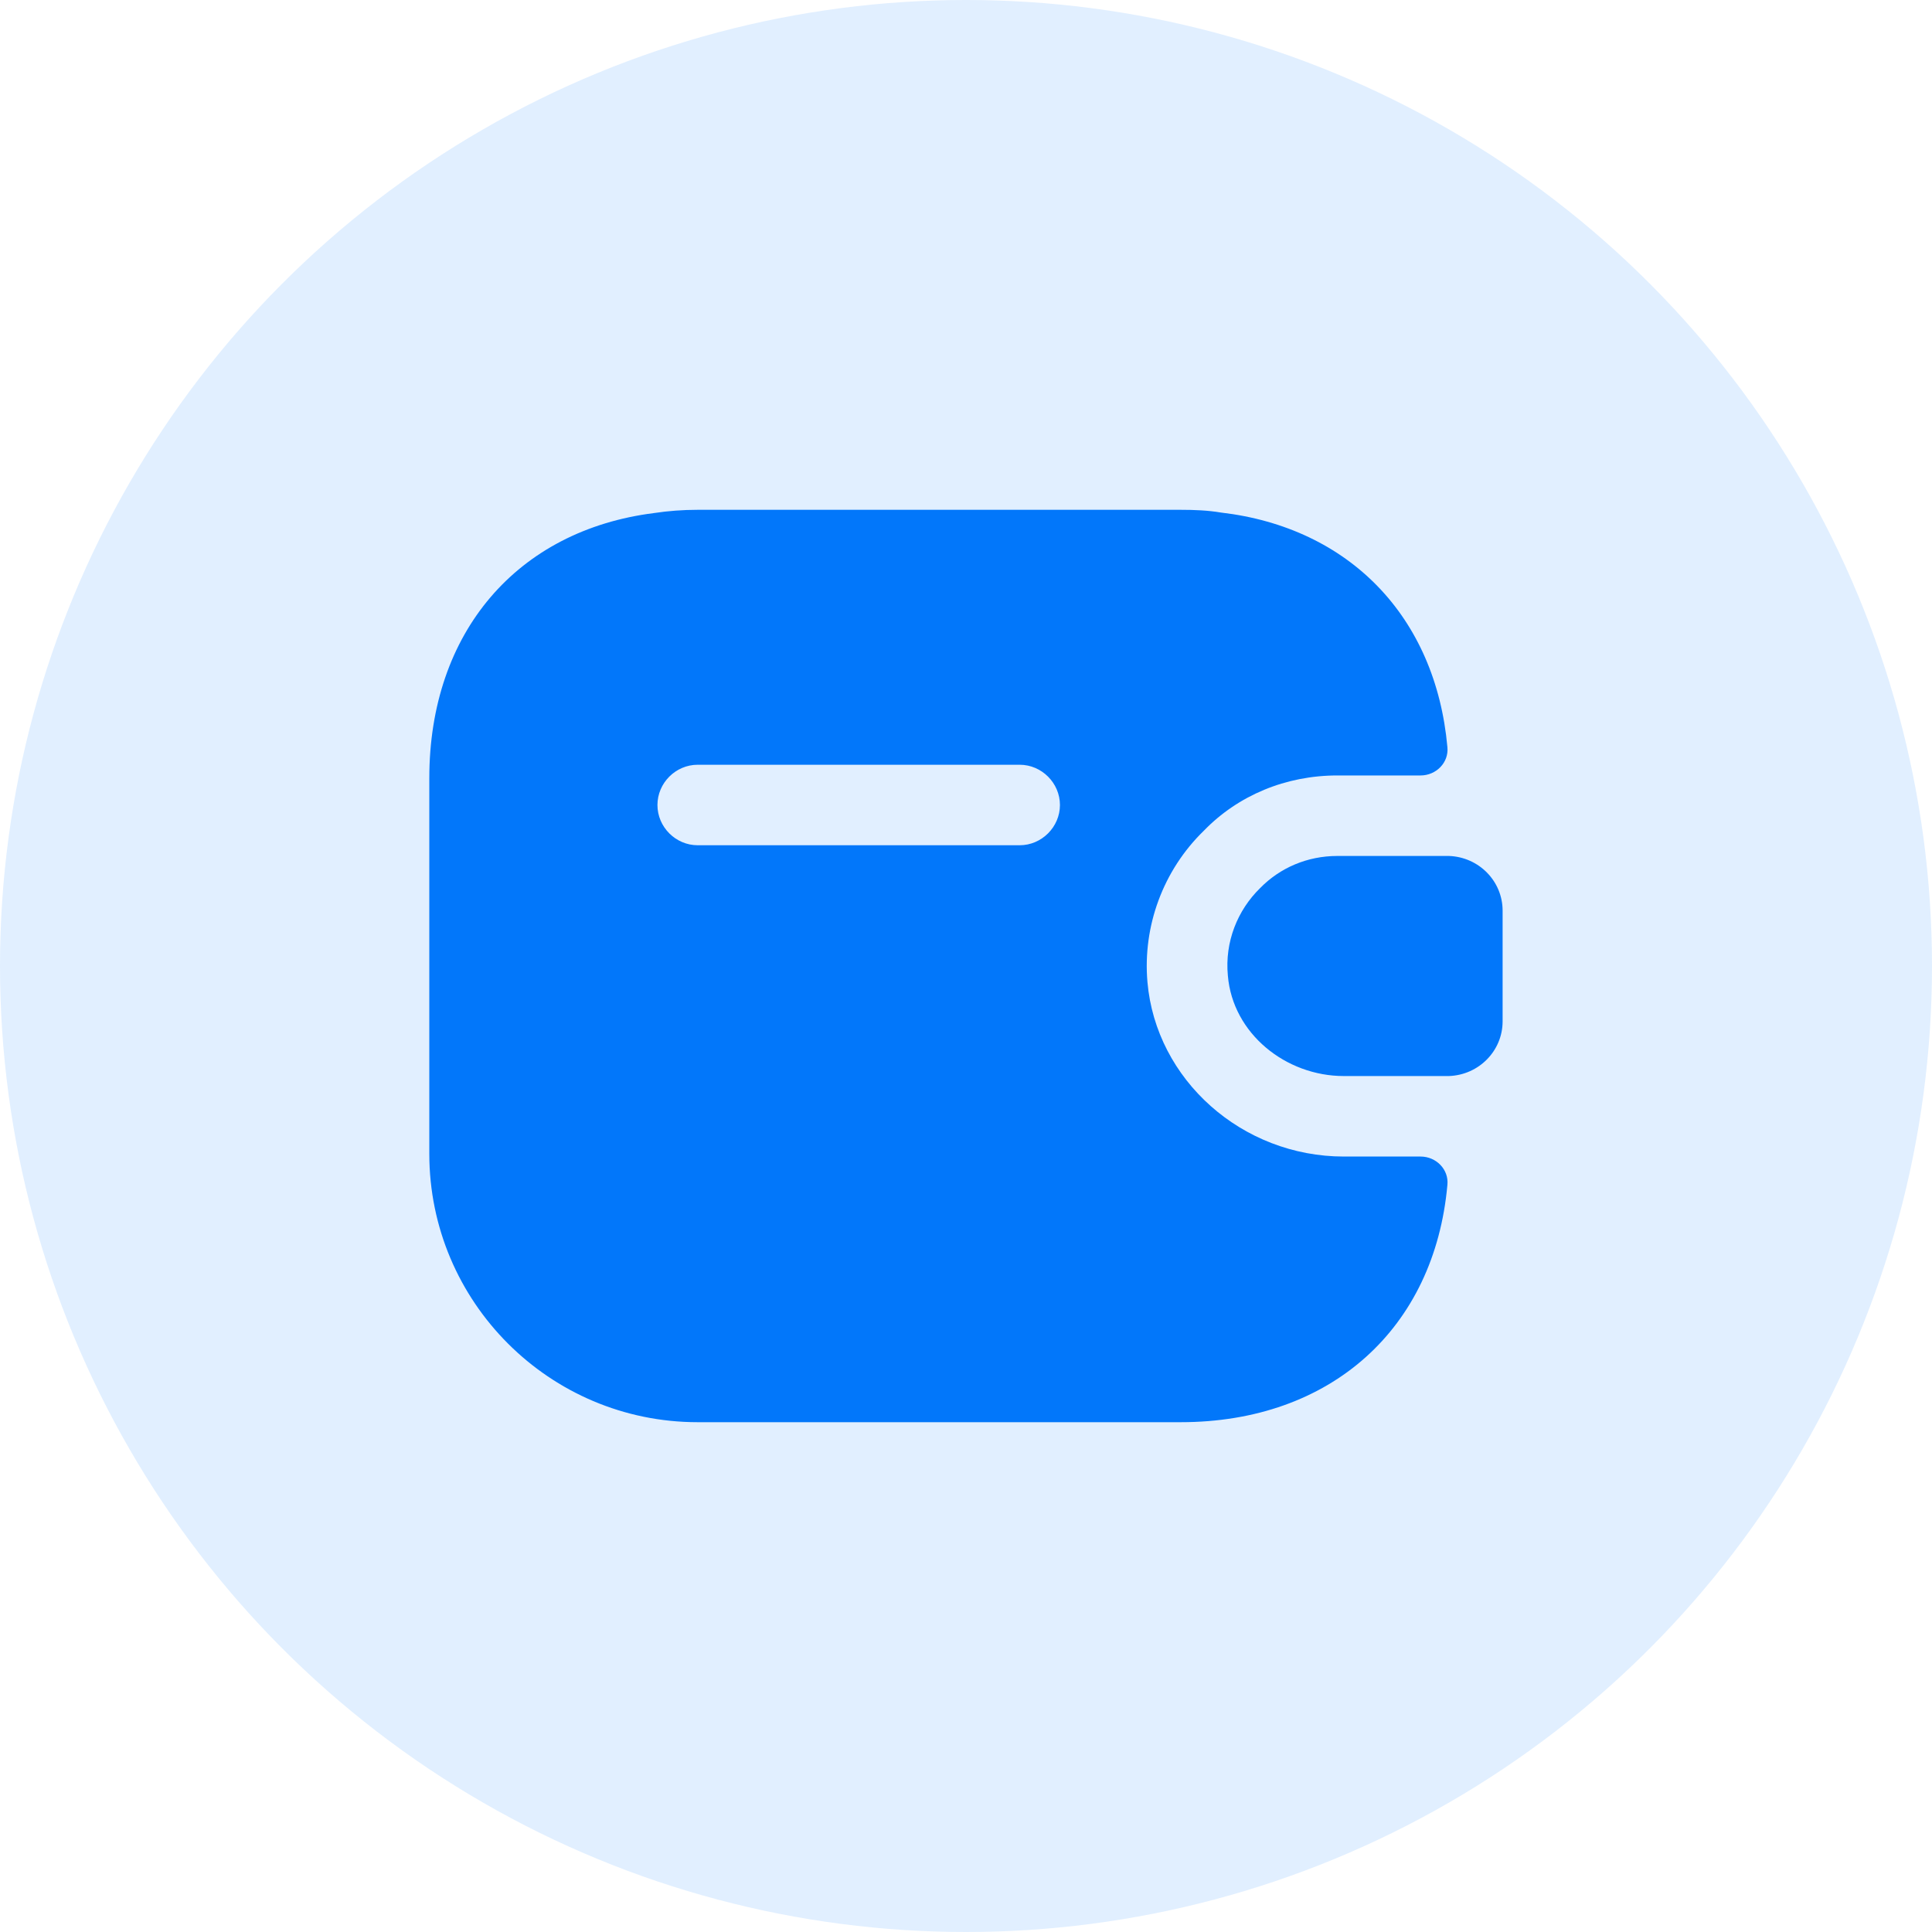 <svg width="24" height="24" viewBox="0 0 24 24" fill="none" xmlns="http://www.w3.org/2000/svg">
<circle cx="12" cy="12" r="12" fill="#0277FA" fill-opacity="0.12"/>
<path d="M18.666 11.313V12.687C18.666 13.053 18.373 13.353 18 13.367H16.693C15.973 13.367 15.313 12.84 15.253 12.12C15.213 11.7 15.373 11.307 15.653 11.033C15.9 10.78 16.24 10.633 16.613 10.633H18C18.373 10.647 18.666 10.947 18.666 11.313Z" fill="#0277FA"/>
<path d="M17.647 14.367H16.694C15.427 14.367 14.36 13.413 14.254 12.2C14.194 11.507 14.447 10.813 14.954 10.32C15.38 9.88 15.973 9.633 16.613 9.633H17.647C17.84 9.633 18 9.473 17.98 9.28C17.834 7.66 16.76 6.553 15.167 6.367C15.007 6.34 14.84 6.333 14.667 6.333H8.667C8.48 6.333 8.3 6.347 8.127 6.373C6.427 6.587 5.333 7.853 5.333 9.667V14.333C5.333 16.173 6.827 17.667 8.667 17.667H14.667C16.534 17.667 17.82 16.5 17.98 14.72C18 14.527 17.84 14.367 17.647 14.367ZM12.667 10.5H8.667C8.393 10.5 8.167 10.273 8.167 10C8.167 9.727 8.393 9.5 8.667 9.5H12.667C12.94 9.5 13.167 9.727 13.167 10C13.167 10.273 12.94 10.5 12.667 10.5Z" fill="#0277FA"/>
</svg>
